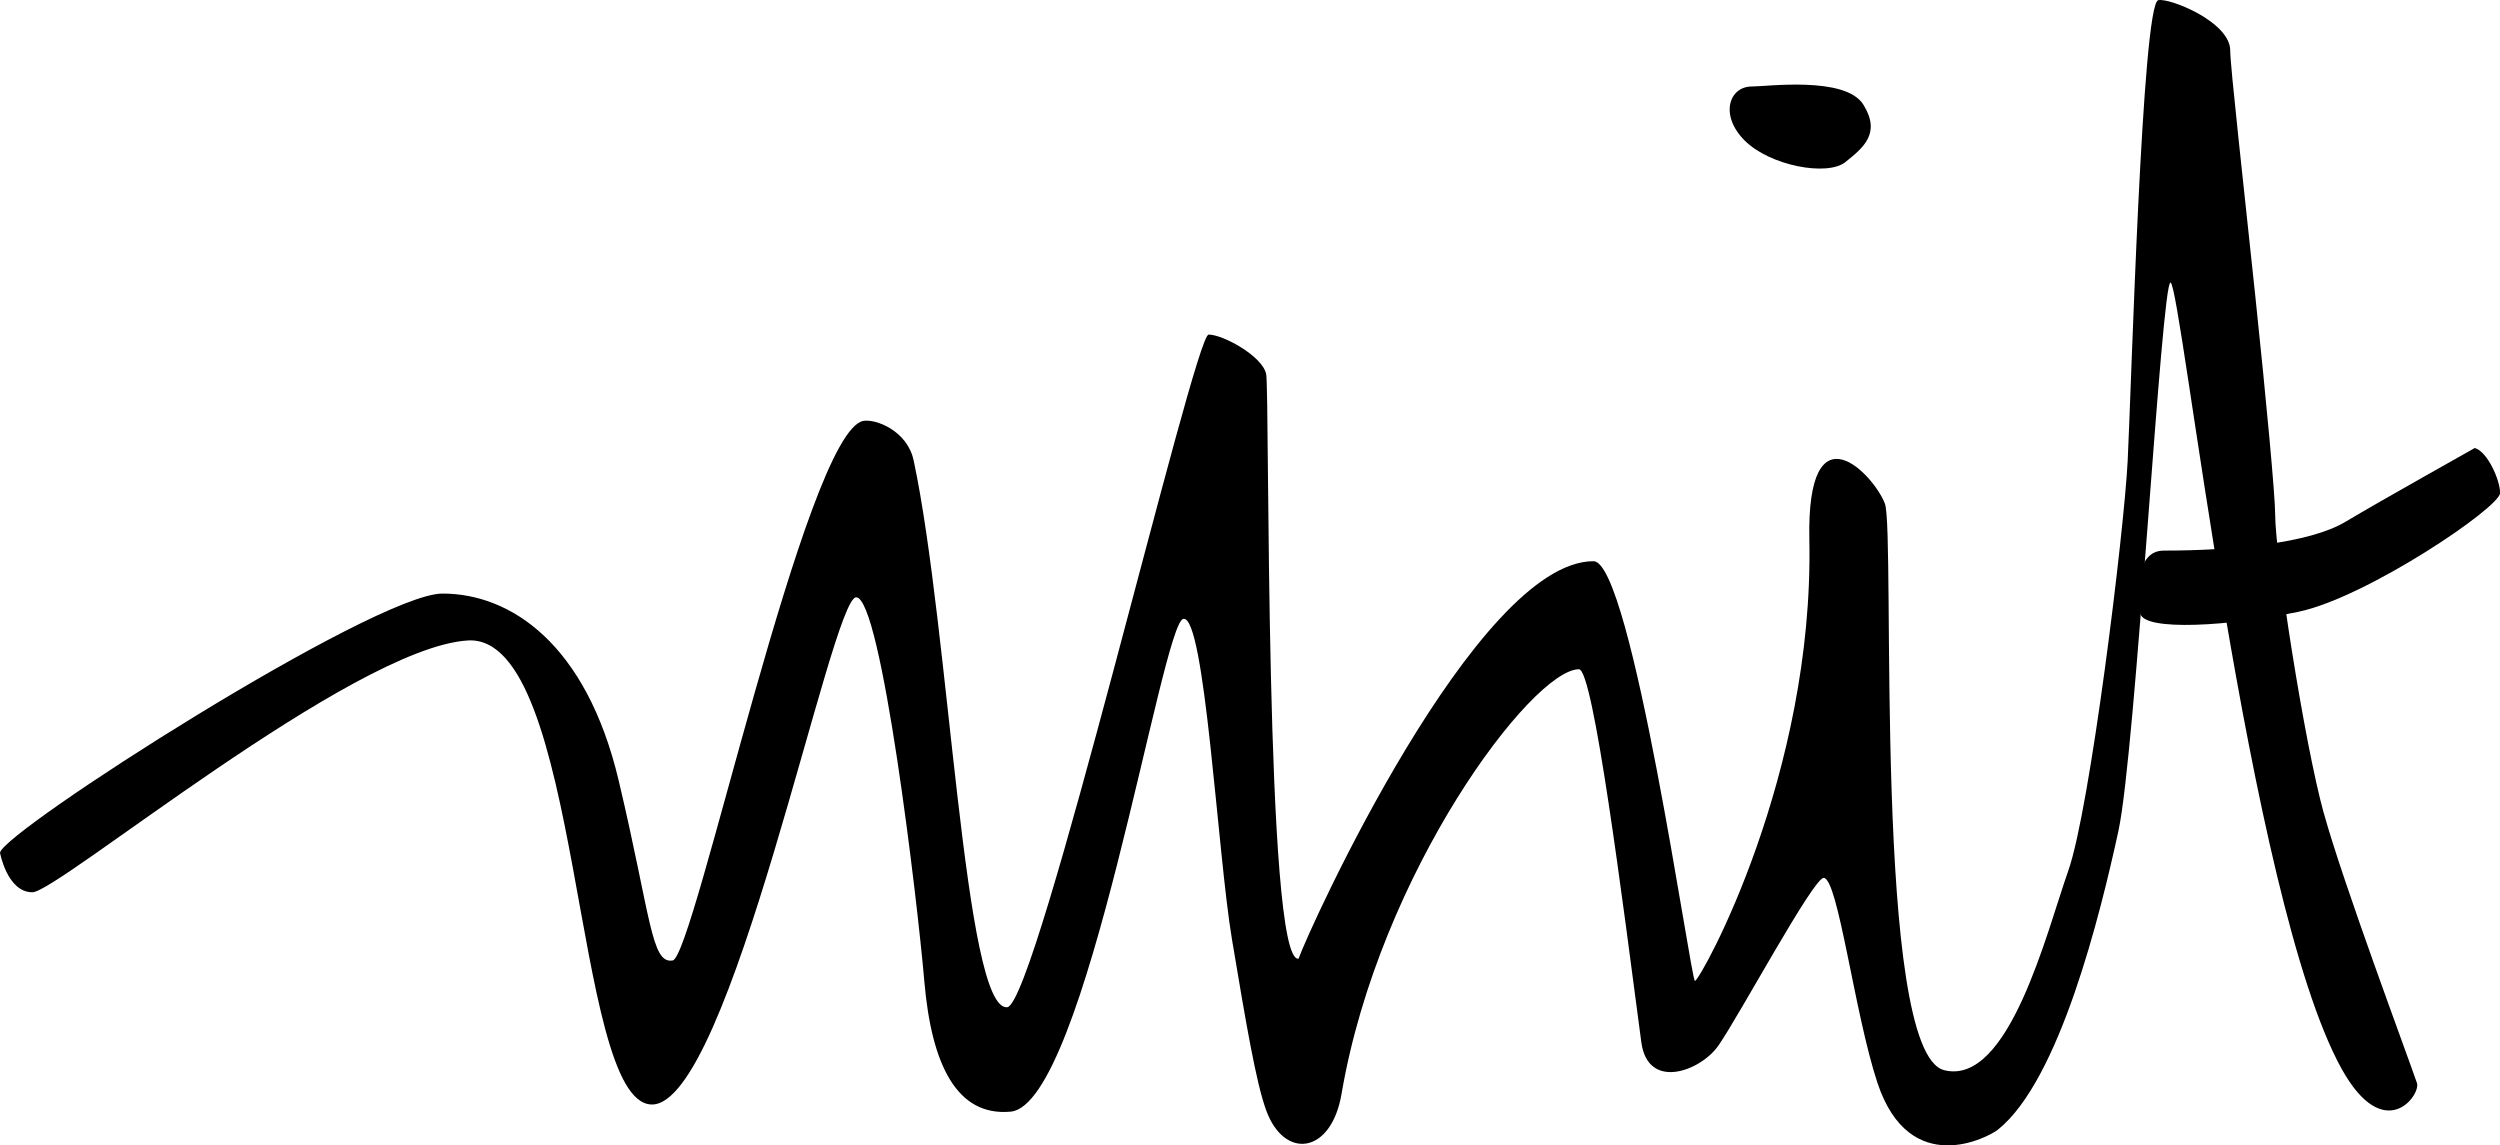 <svg xmlns="http://www.w3.org/2000/svg" xmlns:xlink="http://www.w3.org/1999/xlink" version="1.1" id="Layer_1" x="0px" y="0px" width="762px" height="349px" viewBox="0 0 762 349" enable-background="new 0 0 762 349" xml:space="preserve">
<g>
	<path d="M708.277 247.84c-6.031-21.928-14.803-78.94-14.803-91.001c0-5.722-2.742-35.084-6.029-66.332 c-3.607-34.229-7.676-70.495-7.676-75.104c0-8.771-18.545-16.104-21.928-15.35c-4.934 1.096-8.223 118.411-9.32 140.3 c-1.096 21.929-11.512 106.352-18.09 124.991s-18.092 65.783-37.826 60.85c-21.928-5.48-14.801-163.912-18.09-172.683 s-23.881-30.683-23.025 10.965c1.473 71.625-32.883 133.761-34.871 134.531c-1.301-0.41-19.289-127.953-30.912-127.953 c-35.703 0-86.616 111.833-89.906 121.152c-10.416 1.645-8.771-172.683-9.867-178.166c-1.097-5.482-13.157-12.061-17.543-12.061 s-52.388 204.273-61.398 205.027c-13.156 1.098-17.542-115.121-28.506-166.653c-1.953-9.165-11.685-12.745-15.351-12.06 c-17.542 3.289-51.531 163.365-58.109 164.46s-6.578-13.158-16.445-54.82c-9.868-41.664-32.892-57.014-53.724-57.014 C114.026 181 1.1 253.3 0 259.9c0 0 2.2 12.1 9.9 12.061s97.58-74.555 132.665-76.748 c35.084-2.193 31.8 140.3 55.9 141.436c24.121 1.1 54.82-154.592 62.495-154.592s18.639 92.1 20.8 117.3 c2.193 25.2 9.9 41 26.3 39.471c23.025-2.193 46.05-149.111 52.628-150.207c6.579-1.098 10.4 71.3 14.8 97.6 c4.385 26.3 7.4 43.8 10.4 52.078c5.481 15.3 19.9 13.6 23.023-4.934c11.513-67.428 58.109-129.375 72.363-129.375 c4.387 0 13.3 70.6 19 113.666c1.986 14.9 18.1 8.8 23.5 1.027c6.434-9.268 28.928-51.104 32.08-51.104 c4.385 0 9.4 41.4 16.4 62.496c9.867 29.6 34 16.4 36.7 14.254c18.836-15.061 31.246-65.783 36.729-91.002 c5.268-24.223 13.156-167.75 15.896-167.201c3.273 0.7 23.6 188 52.1 239.562c13.055 23.6 24.3 8 23 4.4 C733.492 320.8 714.2 269.2 708.3 247.84z"/>
	<path d="M533.947 26.367c-6.938 0-9.867 8.771-2.191 16.446c7.674 7.7 25.2 11 30.7 6.6 c5.48-4.386 10.963-8.771 5.48-17.542C562.455 23.1 538.3 26.4 533.9 26.367z"/>
	<path d="M754.324 136.555c3.838 1.1 7.7 9.7 7.7 13.705c0 4.386-40.566 31.796-61.398 36.2 c-20.832 4.387-47.146 6.029-48.242 0.547c-1.096-5.48-1.645-19.185 7.127-19.185c20.857 0 44.404-2.193 55.369-8.771 C725.818 152.5 754.3 136.6 754.3 136.555z"/>
</g>
</svg>
